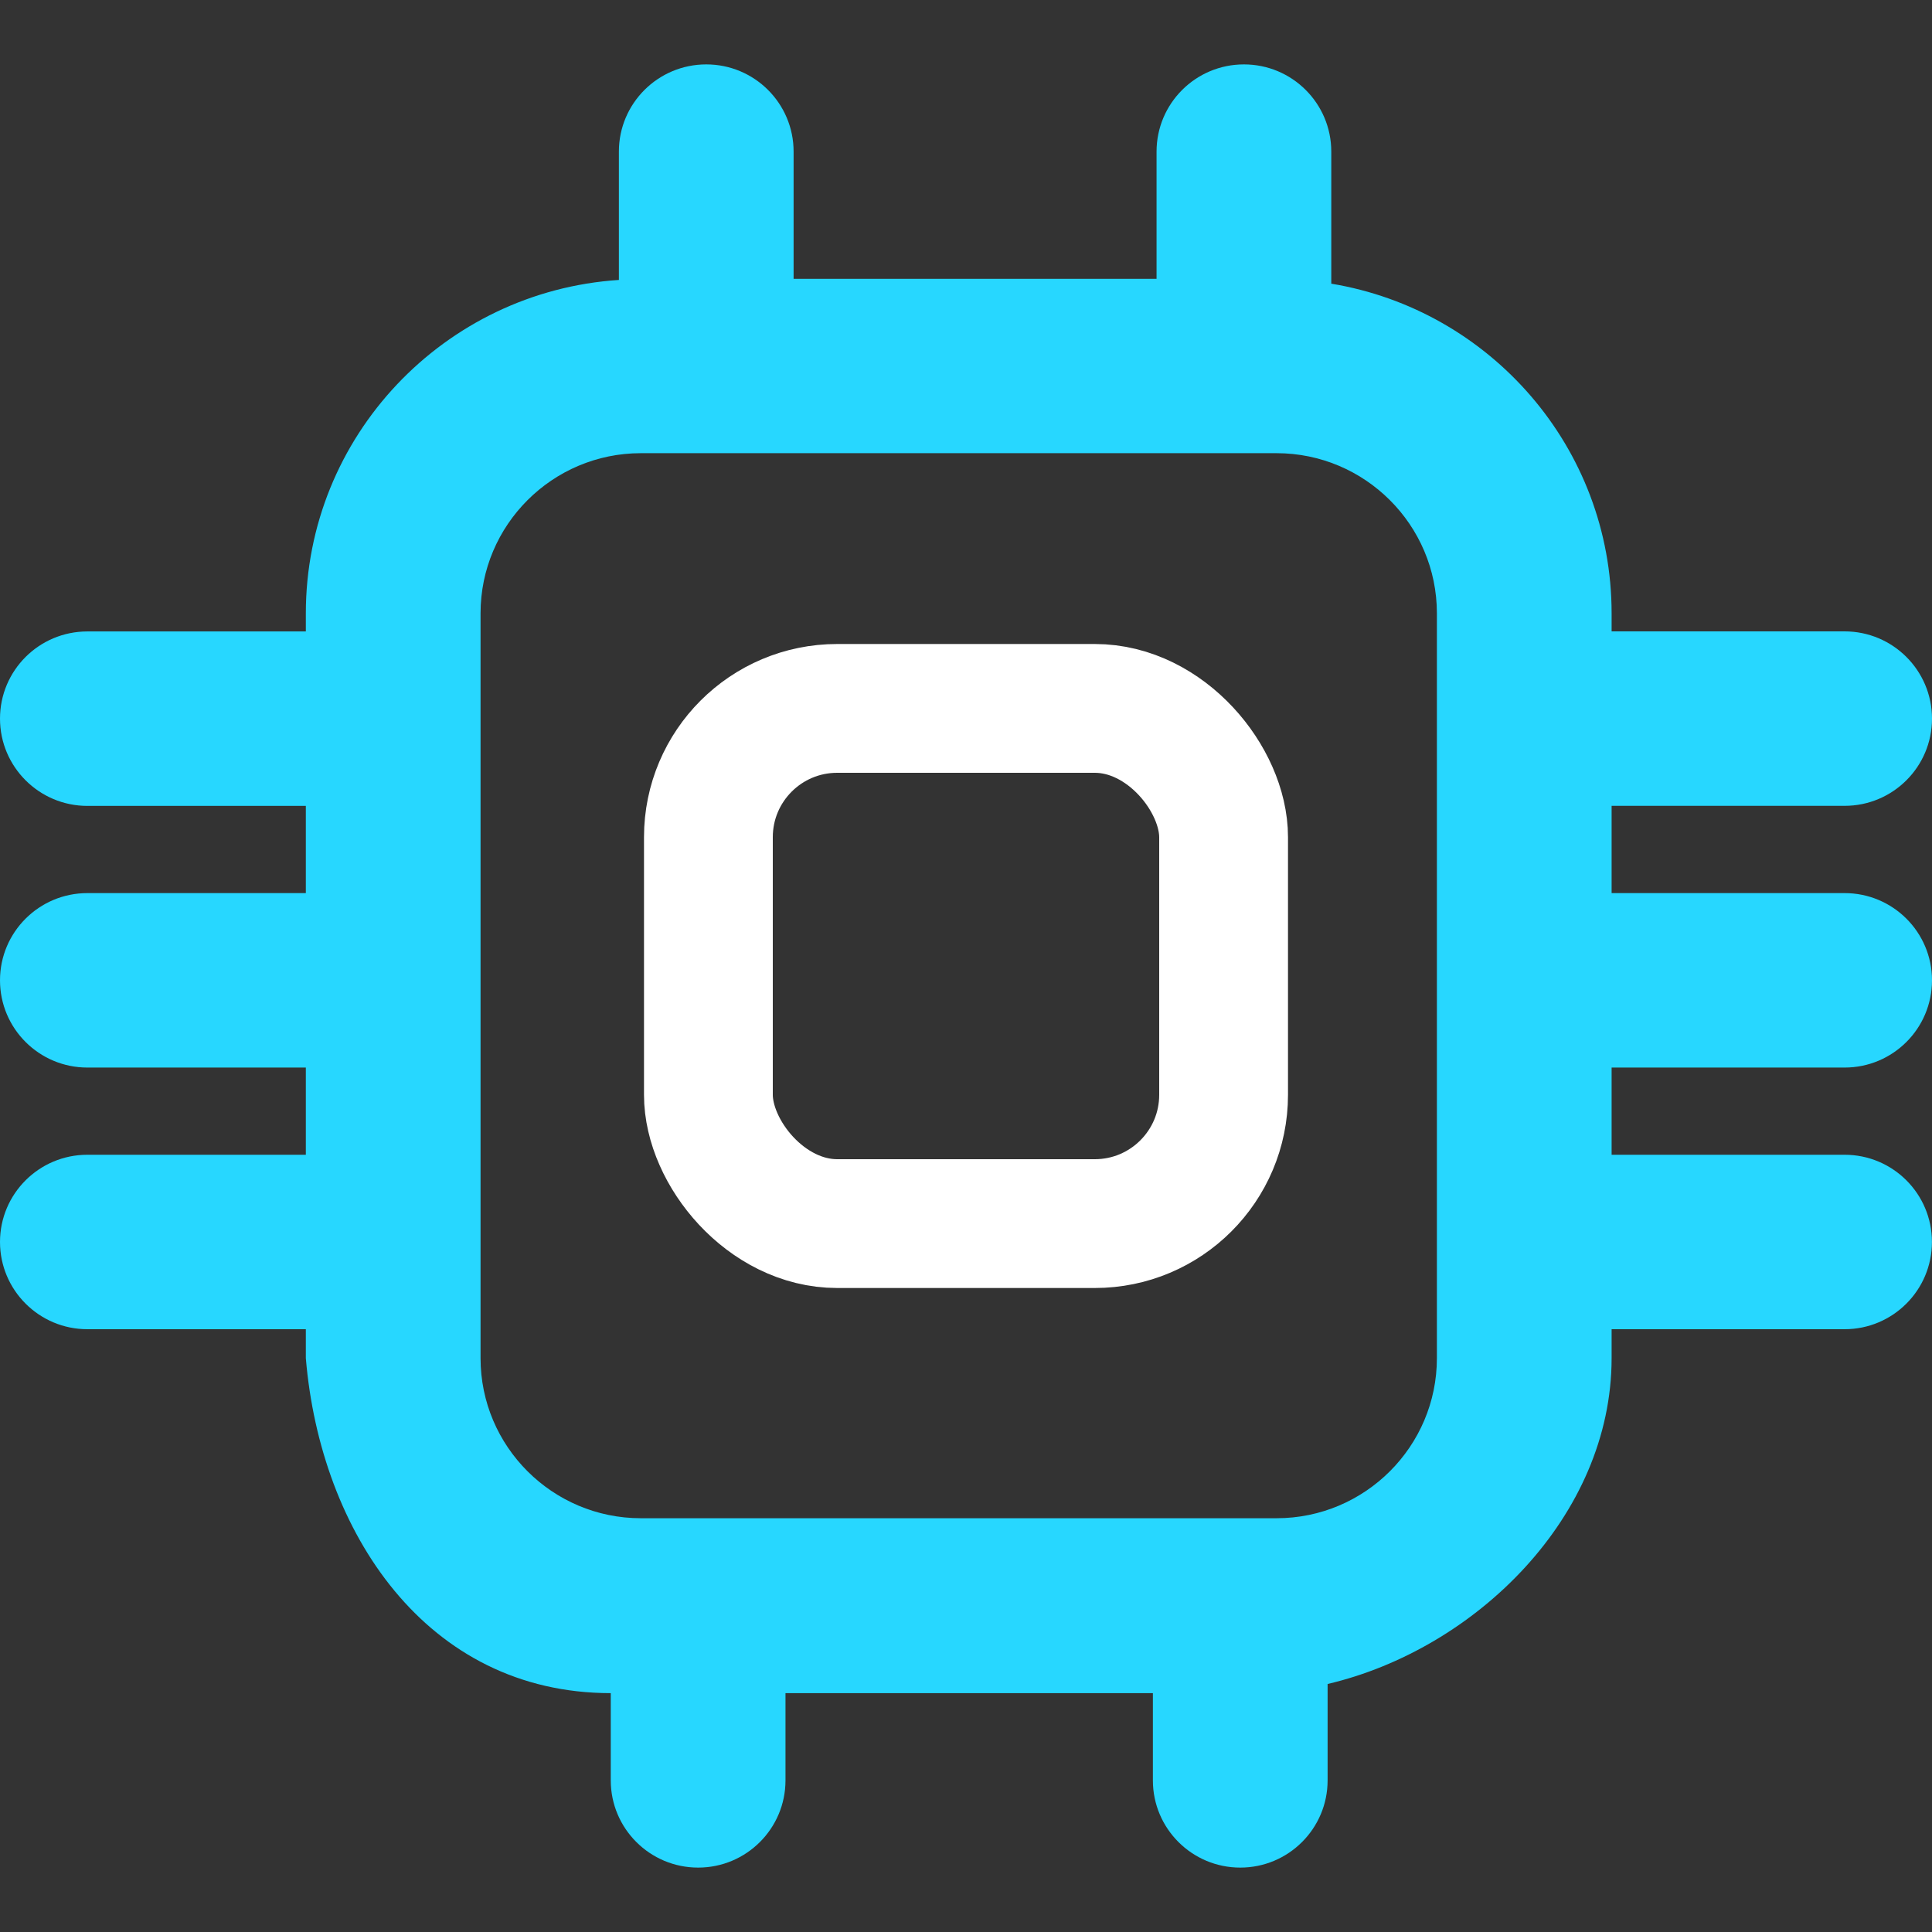 <?xml version="1.0" encoding="UTF-8"?>
<svg width="30px" height="30px" viewBox="0 0 30 30" version="1.1" xmlns="http://www.w3.org/2000/svg" xmlns:xlink="http://www.w3.org/1999/xlink">
    <rect x="0" y="0" width="30" height="30" fill="#333333" stroke="none"/>
    <title>编组 38</title>
    <g id="页面-2" stroke="none" stroke-width="1" fill="none" fill-rule="evenodd">
        <g id="管理门户2.0" transform="translate(-1185, -122)">
            <g id="资源概览" transform="translate(483, 100)">
                <g id="编组-11" transform="translate(62, 10)">
                    <g id="编组-9备份-14" transform="translate(600, 0)">
                        <g id="编组-36" transform="translate(18, 12)">
                            <g id="编组-38" transform="translate(22, 0)">
                                <rect id="矩形" fill="#D8D8D8" opacity="0" x="0" y="0" width="30" height="30"></rect>
                                <g id="编组" transform="translate(0, 1)">
                                    <path d="M28.643,15.577 C29.393,15.577 30,14.97 30,14.222 C30,13.474 29.392,12.868 28.643,12.868 L25.025,12.868 L25.025,11.513 L28.643,11.513 C29.392,11.513 30,10.907 30,10.159 C30,9.411 29.392,8.804 28.643,8.804 L25.025,8.804 L25.025,8.524 C25.025,5.949 23.137,3.812 20.672,3.405 L20.672,1.354 C20.672,0.606 20.065,0 19.316,0 C18.566,0 17.959,0.607 17.959,1.354 L17.959,3.33 L12.323,3.33 L12.323,1.354 C12.323,0.606 11.716,0 10.967,0 C10.217,0 9.61,0.607 9.61,1.354 L9.61,3.347 C6.9,3.524 4.749,5.775 4.749,8.524 L4.749,8.805 L1.357,8.805 C0.607,8.805 0,9.411 0,10.159 C0,10.907 0.608,11.514 1.357,11.514 L4.749,11.514 L4.749,12.868 L1.357,12.868 C0.607,12.868 0,13.475 0,14.222 C0,14.971 0.608,15.577 1.357,15.577 L4.749,15.577 L4.749,16.931 L1.357,16.931 C0.607,16.931 0,17.538 0,18.285 C0,19.033 0.608,19.64 1.357,19.64 L4.749,19.64 L4.749,20.09 C4.975,22.787 6.616,25.29 9.484,25.291 L9.484,26.646 C9.484,27.394 10.092,28 10.841,28 C11.59,28 12.197,27.393 12.197,26.646 L12.197,25.291 L17.902,25.291 L17.902,26.646 C17.902,27.394 18.51,28 19.259,28 C20.008,28 20.615,27.393 20.615,26.646 L20.615,25.149 C22.912,24.61 25.025,22.544 25.025,20.089 L25.025,19.64 L28.643,19.64 C29.392,19.64 29.999,19.033 29.999,18.285 C29.999,17.537 29.392,16.931 28.643,16.931 L25.025,16.931 L25.025,15.577 L28.643,15.577 Z M22.312,20.09 C22.312,21.46 21.195,22.575 19.823,22.575 L9.951,22.575 C8.578,22.575 7.462,21.46 7.462,20.09 L7.462,8.523 C7.462,7.152 8.579,6.037 9.951,6.037 L19.822,6.037 C21.195,6.037 22.312,7.152 22.312,8.523 L22.312,20.09 Z" id="形状" fill="#27D7FF" fill-rule="nonzero"></path>
                                    <rect id="矩形" stroke="#FFFFFF" stroke-width="2" x="11" y="10" width="8" height="8" rx="2"></rect>
                                </g>
                            </g>
                        </g>
                    </g>
                </g>
            </g>
        </g>
    </g>
</svg>